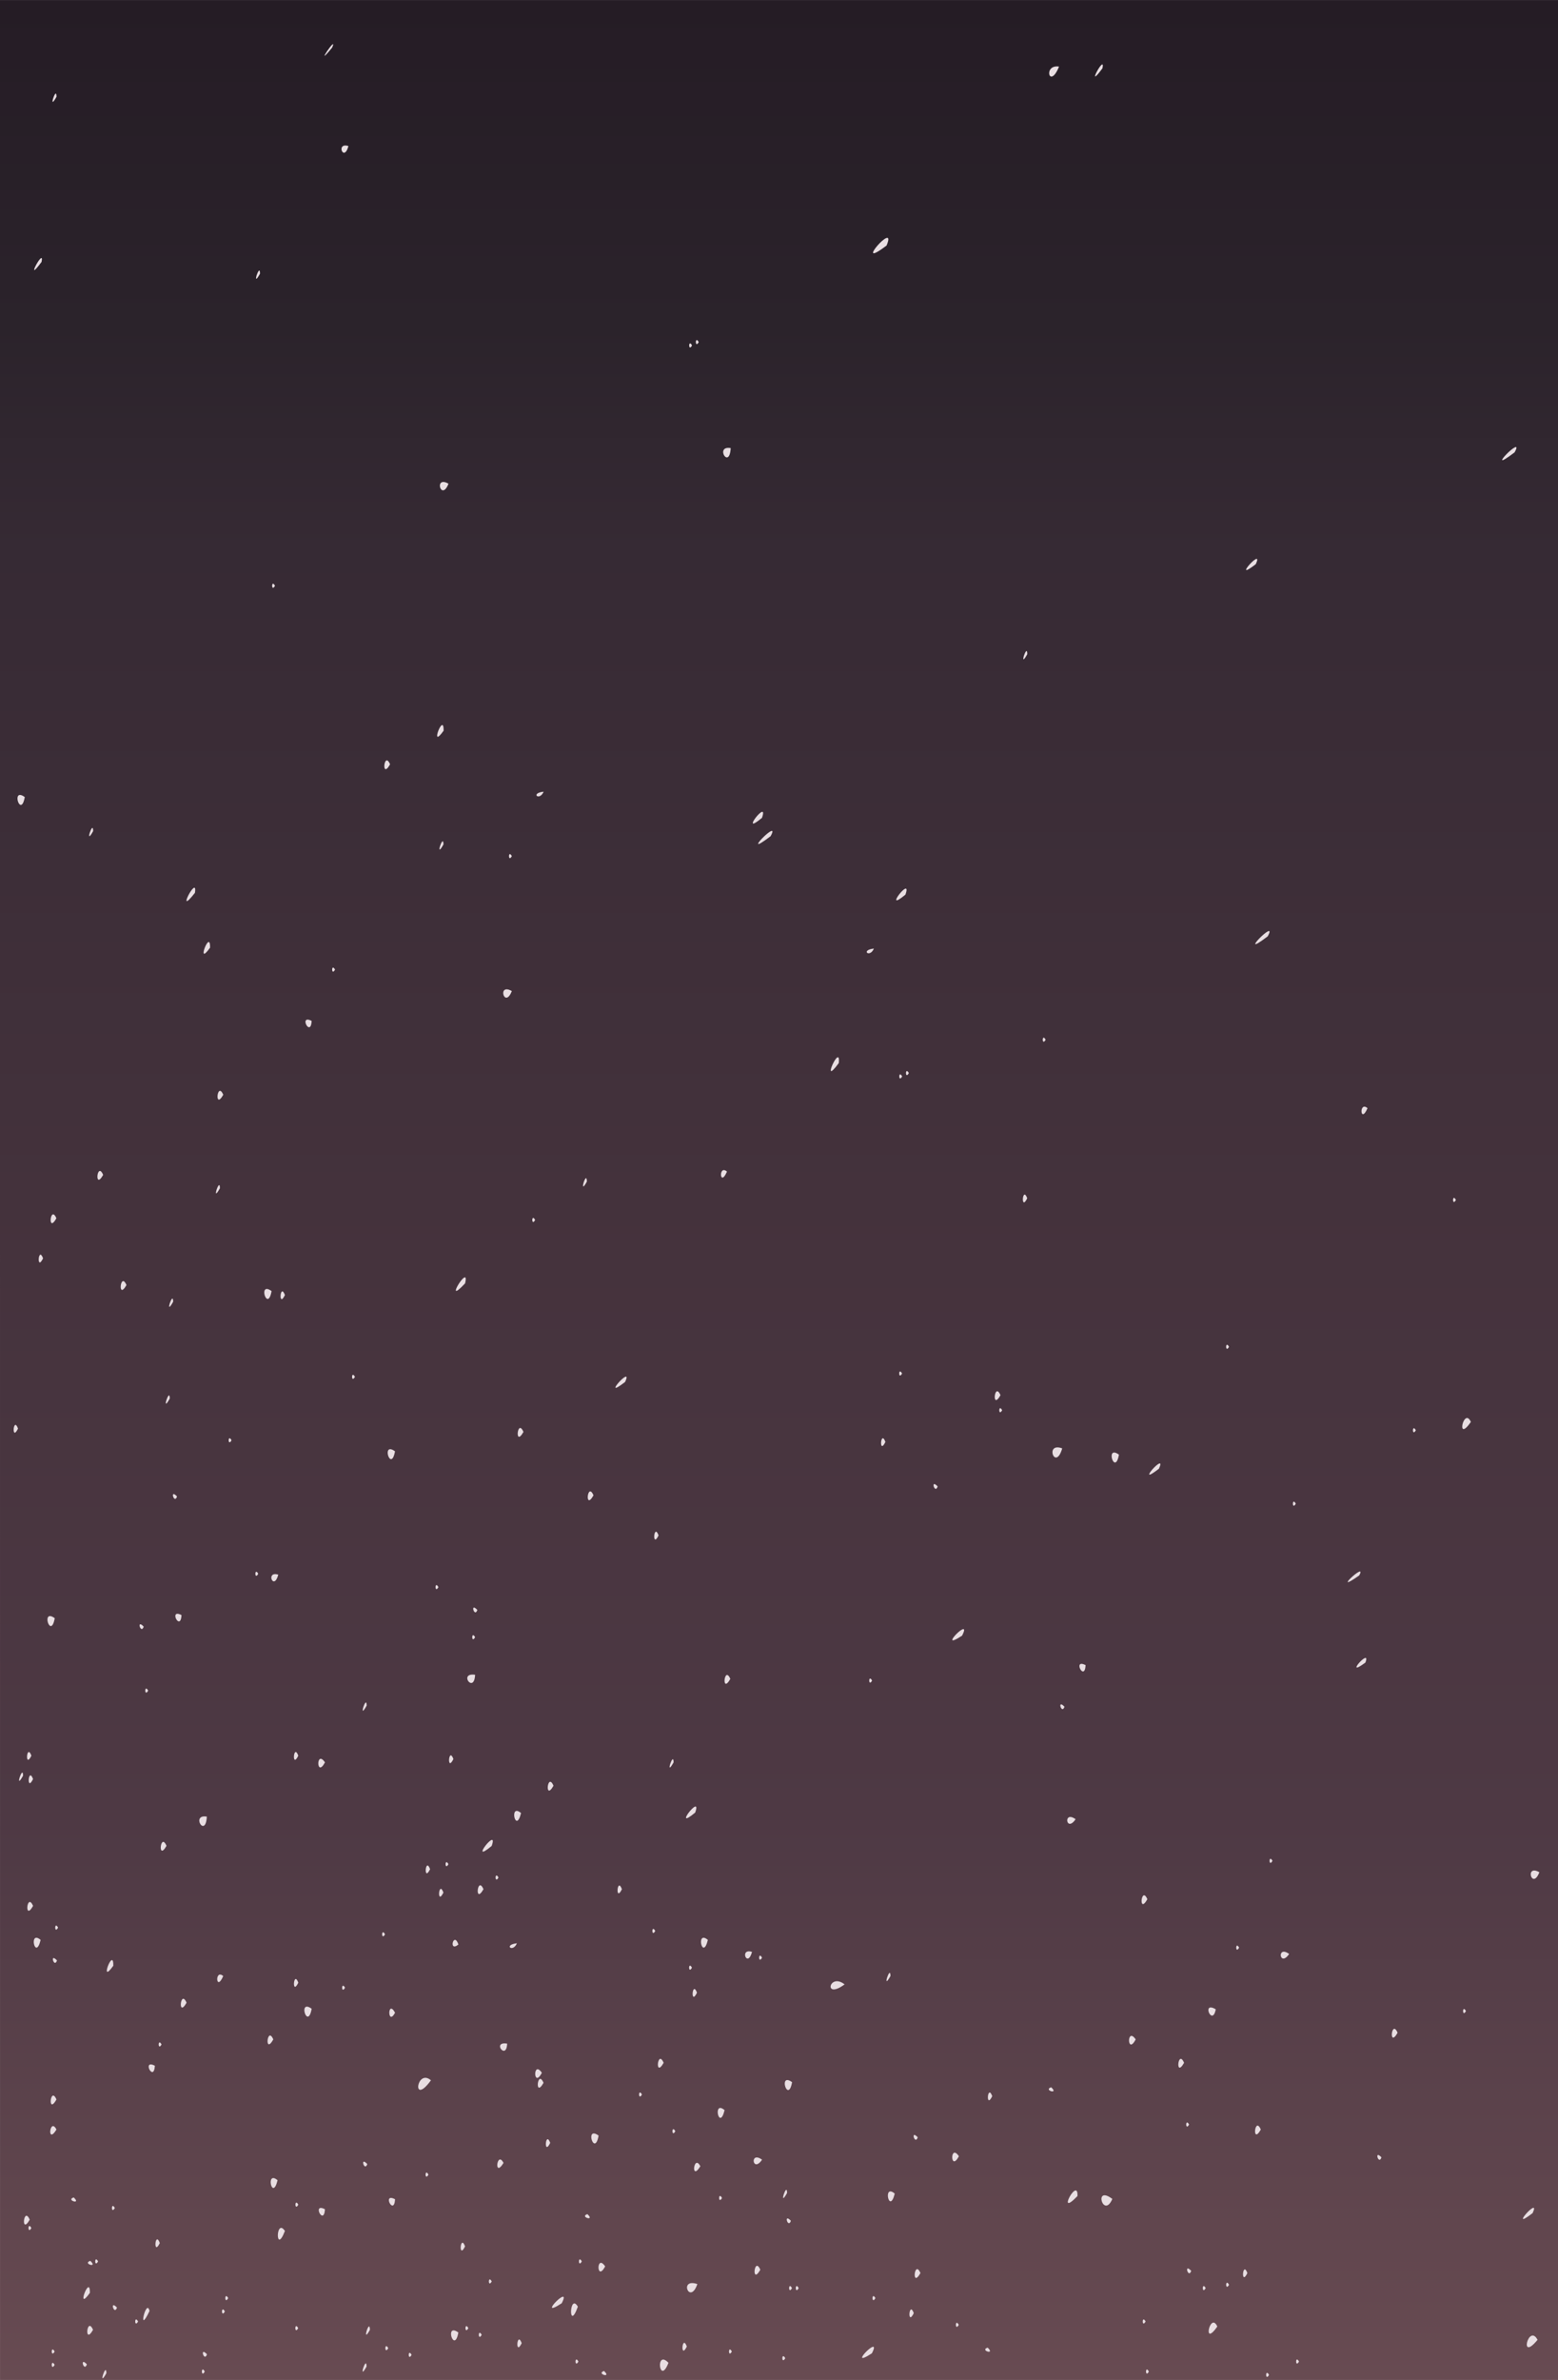 <?xml version="1.0" encoding="UTF-8"?>
<!-- Created with Inkscape (http://www.inkscape.org/) -->
<svg width="622.67" height="950.67" version="1.1" viewBox="0 0 164.75 251.53" xml:space="preserve" xmlns="http://www.w3.org/2000/svg" xmlns:xlink="http://www.w3.org/1999/xlink"><defs><linearGradient id="linearGradient11053" x1="370.62" x2="370.62" y1="-16.471" y2="235.1" gradientTransform="translate(.489)" gradientUnits="userSpaceOnUse"><stop stop-color="#251c25" offset="0"/><stop stop-color="#2b232b" offset=".137"/><stop stop-color="#362a34" offset=".231"/><stop stop-color="#44323c" offset=".502"/><stop stop-color="#4e3944" offset=".764"/><stop stop-color="#684b52" offset="1"/></linearGradient></defs><g transform="translate(-123.5 16.471)"><g transform="translate(-164.75)"><rect x="288.25" y="-16.471" width="164.75" height="251.57" fill="#e8dee2" stop-color="#000000" style="font-variation-settings:'wght' 200;paint-order:stroke markers fill"/><path d="m288.25 110.08v-126.55h164.75v251.57l-149.1 6e-5 -15.647-1e-5v-7.413zm11.249 124.27c-4.7e-4 -1.281-0.942 1.7 0 0zm52.623-0.235c-0.88 0.291 0.871 0.816 0 0zm70.32 0.412c-0.405-0.745-0.405 0.745 0 0zm-112.54-0.353c-0.405-0.745-0.405 0.745 0 0zm99.836 0c-0.405-0.745-0.405 0.745 0 0zm-82.726-0.529c-4.4e-4 -1.281-0.942 1.7 0 0zm31.926-0.394c-1.413-1.489-0.968 2.498 0 0zm-64.911 0.218c-0.405-0.745-0.405 0.745 0 0zm3.41-0.059c-0.816-0.871-0.291 0.88 0 0zm51.976-0.294c-0.405-0.745-0.405 0.745 0 0zm76.2 0c-0.405-0.745-0.405 0.745 0 0zm-54.328-0.353c-0.405-0.745-0.405 0.745 0 0zm-61.148-0.412c-0.816-0.871-0.291 0.88 0 0zm21.637 0.059c-0.405-0.745-0.405 0.745 0 0zm48.673-0.163c1.16-2.238-2.822 1.843 0 0zm-86.42-0.19c-0.405-0.745-0.405 0.745 0 0zm71.614 0c-0.405-0.745-0.405 0.745 0 0zm27.046-0.412c-0.88 0.291 0.871 0.816 0 0zm-63.382 0.059c-0.405-0.745-0.405 0.745 0 0zm31.574-0.176c-0.505-1.378-0.714 1.465 0 0zm-17.462-0.353c-0.505-1.378-0.714 1.465 0 0zm107.42-0.353c-0.933-1.788-2.006 2.443 0 0zm-114.12-0.773c-1.505-1.099-0.42 2.329 0 0zm2.469 0.244c-0.405-0.745-0.405 0.745 0 0zm-41.099-0.529c-0.642-1.508-0.963 1.704 0 0zm29.281 0c-0.025-1.34-0.901 1.653 0 0zm-7.585-0.176c-0.405-0.745-0.405 0.745 0 0zm17.992 0c-0.405-0.745-0.405 0.745 0 0zm79.199-0.176c-0.748-1.645-1.613 2.344 0 0zm-27.34-0.176c-0.405-0.745-0.405 0.745 0 0zm-86.783-0.353c-0.405-0.745-0.405 0.745 0 0zm106.54 0c-0.405-0.745-0.405 0.745 0 0zm-105.33-1.108c-0.325-1.478-1.316 2.777 0 0zm80.816 0.226c-0.505-1.378-0.714 1.465 0 0zm-72.849-0.176c-0.405-0.745-0.405 0.745 0 0zm37.328-0.507c-0.899-1.545-1.02 2.815 0 0zm-48.735 0.096c-0.816-0.871-0.291 0.88 0 0zm47.027-0.457c1.16-2.238-2.822 1.843 0 0zm-35.268-0.543c-0.405-0.745-0.405 0.745 0 0zm68.439 0c-0.405-0.745-0.405 0.745 0 0zm-83.065-0.553c0.047-2.109-1.56 2.182 0 0zm64.236-0.931c-2.003-0.693-0.788 2.28 0 0zm10.009 0.425c-0.405-0.745-0.405 0.745 0 0zm0.706 0c-0.405-0.745-0.405 0.745 0 0zm43.039 0c-0.405-0.745-0.405 0.745 0 0zm-88.547-1.267c-1.321 0.857-1.421 0.922 0 0zm91.017 0.914c-0.405-0.745-0.405 0.745 0 0zm-77.964-0.353c-0.405-0.745-0.405 0.745 0 0zm45.332-0.882c-0.642-1.508-0.963 1.704 0 0zm34.572 0c-0.505-1.378-0.714 1.465 0 0zm-51.506-0.353c-0.642-1.508-0.963 1.704 0 0zm45.567 0.118c-0.816-0.871-0.291 0.88 0 0zm-61.971-0.47c-0.956-1.413-0.923 1.731 0 0zm-54.445-0.588c-0.88 0.291 0.871 0.816 0 0zm0.823 0.059c-0.405-0.745-0.405 0.745 0 0zm51.153 0c-0.405-0.745-0.405 0.745 0 0zm-12.347-1.587c-0.505-1.378-0.714 1.465 0 0zm-32.279-0.353c-0.505-1.378-0.714 1.465 0 0zm13.229-1.278c-0.973-1.457-1.021 2.644 0 0zm-26.811-0.31c-0.405-0.745-0.405 0.745 0 0zm-0.176-0.882c-0.642-1.508-0.963 1.704 0 0zm80.492 0.118c-0.816-0.871-0.291 0.88 0 0zm-21.519-0.706c-0.88 0.291 0.871 0.816 0 0zm-27.752-0.512c-1.414-0.745-0.111 1.819 0 0zm127.7 0.408c0.942-1.991-2.71 2.103 0 0zm-149.92-0.543c-0.405-0.745-0.405 0.745 0 0zm19.403-0.353c-0.405-0.745-0.405 0.745 0 0zm10.231-0.571c-1.414-0.745-0.111 1.819 0 0zm75.847-0.034c-2.039-1.539-0.935 2.18 0 0zm-109.83-0.16c-0.88 0.291 0.871 0.816 0 0zm68.556 0.059c-0.405-0.745-0.405 0.745 0 0zm18.264-0.463c-1.307-1.113-0.559 2.302 0 0zm19.322 0.263c0.099-2.16-2.343 2.432 0 0zm-30.706-0.329c-4.7e-4 -1.281-0.942 1.7 0 0zm-53.879-1.345c-1.307-1.113-0.559 2.302 0 0zm15.956-0.595c-0.405-0.745-0.405 0.745 0 0zm28.751-0.882c-0.697-1.37-1.046 1.695 0 0zm-35.219-0.235c-0.816-0.871-0.291 0.88 0 0zm14.405-0.118c-0.697-1.37-1.046 1.695 0 0zm27.34-0.342c-1.347-0.974-1.006 1.474 0 0zm20.814-0.364c-0.956-1.413-0.923 1.731 0 0zm44.685 0.118c-0.816-0.871-0.291 0.88 0 0zm-87.9-1.529c-0.505-1.378-0.714 1.465 0 0zm5.115-0.773c-1.505-1.099-0.42 2.33 0 0zm33.749 0.185c-0.816-0.871-0.291 0.88 0 0zm-91.075-0.823c-0.697-1.37-1.046 1.695 0 0zm65.44 0.176c-0.405-0.745-0.405 0.745 0 0zm61.912-0.176c-0.642-1.508-0.963 1.704 0 0zm-7.585-0.529c-0.405-0.745-0.405 0.745 0 0zm-49.117-1.522c-1.307-1.113-0.559 2.302 0 0zm-70.651-1.124c-0.642-1.508-0.963 1.704 0 0zm98.954-0.353c-0.505-1.378-0.714 1.465 0 0zm-37.042-0.176c-0.405-0.745-0.405 0.745 0 0zm43.274-0.764c-0.88 0.291 0.871 0.816 0 0zm-27.399-0.538c-1.505-1.099-0.42 2.329 0 0zm-38.186-0.197c-1.521-1.31-2.06 2.81 0 0zm11.904 0.265c-0.642-1.508-0.963 1.704 0 0zm-0.176-1.058c-0.956-1.413-0.923 1.731 0 0zm-40.922-0.747c-1.414-0.745-0.111 1.819 0 0zm53.799-0.311c-0.642-1.508-0.963 1.704 0 0zm55.033 0c-0.642-1.508-0.963 1.704 0 0zm-71.582-2.026c-1.66-0.276-0.06 1.824 0 0zm-36.544 0.086c-0.405-0.745-0.405 0.745 0 0zm11.818-0.529c-0.642-1.508-0.963 1.704 0 0zm91.193 0c-0.956-1.413-0.923 1.731 0 0zm27.693-0.706c-0.642-1.508-0.963 1.704 0 0zm-114.83-2.537c-1.505-1.099-0.42 2.329 0 0zm8.819 0.42c-0.81-1.49-0.81 1.49 0 0zm86.783-0.363c-1.562-0.929-0.35 1.889 0 0zm26.458 0.186c-0.405-0.745-0.405 0.745 0 0zm-135.29-0.882c-0.642-1.508-0.963 1.704 0 0zm53.975-1.058c-0.505-1.378-0.714 1.465 0 0zm-37.218-0.529c-0.405-0.745-0.405 0.745 0 0zm52.829-0.351c-1.637-1.282-2.284 1.68 0 0zm-57.768-0.178c-0.505-1.378-0.714 1.465 0 0zm-7.94-0.702c-0.92-0.799-0.773 1.771 0 0zm70.558-4e-3c-4.4e-4 -1.281-0.942 1.7 0 0zm-82.183-1.082c0.047-2.109-1.56 2.182 0 0zm61.192 0.2c-0.405-0.745-0.405 0.745 0 0zm-67.145-0.764c-0.816-0.871-0.291 0.88 0 0zm73.495-0.904c-1.376-0.44-0.484 1.787 0 0zm1.058 0.61c-0.405-0.745-0.405 0.745 0 0zm55.739-0.391c-1.347-0.974-1.006 1.474 0 0zm-81.659-1.129c-1.459 0.157-0.441 1.044 0 0zm76.367 0.461c-0.405-0.745-0.405 0.745 0 0zm-126.73-0.816c-1.307-1.113-0.559 2.302 0 0zm44.178 0.484c-0.498-1.449-1.084 0.882 0 0zm26.378-0.484c-1.307-1.113-0.559 2.302 0 0zm-34.139-0.595c-0.405-0.745-0.405 0.745 0 0zm28.575-0.353c-0.405-0.745-0.405 0.745 0 0zm-63.147-0.353c-0.405-0.745-0.405 0.745 0 0zm-2.646-2.293c-0.642-1.508-0.963 1.704 0 0zm117.83-0.706c-0.642-1.508-0.963 1.704 0 0zm-74.436-0.706c-0.505-1.378-0.714 1.465 0 0zm4.233-0.353c-0.642-1.508-0.963 1.704 0 0zm14.64 0c-0.505-1.378-0.714 1.465 0 0zm-13.053-1.235c-0.405-0.745-0.405 0.745 0 0zm110.07-0.556c-1.593-0.909-0.77 1.958 0 0zm-117.3-0.326c-0.505-1.378-0.714 1.465 0 0zm1.94-0.529c-0.405-0.745-0.405 0.745 0 0zm87.136-0.353c-0.405-0.745-0.405 0.745 0 0zm-116.95-1.587c-0.642-1.508-0.963 1.704 0 0zm34.386 0.014c0.776-2.183-2.529 2.106 0 0zm-30.12-3.098c-1.724-0.302-0.135 2.357 0 0zm91.867 0.273c-1.347-0.974-1.006 1.474 0 0zm-58.642-0.651c-1.307-1.113-0.559 2.302 0 0zm18.415-0.052c0.776-2.183-2.529 2.106 0 0zm-14.983-2.836c-0.642-1.508-0.963 1.704 0 0zm-55.033-0.706c-0.505-1.378-0.714 1.465 0 0zm-1.058-0.353c-4.7e-4 -1.281-0.942 1.7 0 0zm31.926-1.411c-0.956-1.413-0.923 1.731 0 0zm36.865 0c-4.2e-4 -1.281-0.942 1.7 0 0zm-23.283-0.353c-0.505-1.378-0.714 1.465 0 0zm-44.626-0.353c-0.505-1.378-0.714 1.465 0 0zm28.222 0c-0.505-1.378-0.714 1.465 0 0zm7.232-5.292c-4.4e-4 -1.281-0.942 1.7 0 0zm73.789 0.118c-0.816-0.871-0.291 0.88 0 0zm-96.896-1.705c-0.405-0.745-0.405 0.745 0 0zm34.572-1.674c-1.808-0.263-0.102 2.082 0 0zm26.988 0.439c-0.642-1.508-0.963 1.704 0 0zm14.993 0.176c-0.405-0.745-0.405 0.745 0 0zm22.578-1.629c-1.414-0.745-0.111 1.819 0 0zm29.583-0.272c0.669-1.73-2.421 1.79 0 0zm-94.141-2.684c-0.405-0.745-0.405 0.745 0 0zm51.495-0.163c1.16-2.238-2.822 1.843 0 0zm-86.538-0.955c-0.816-0.871-0.291 0.88 0 0zm-9.407-0.89c-1.505-1.099-0.42 2.329 0 0zm13.406-0.327c-1.414-0.745-0.111 1.819 0 0zm31.28-0.546c-0.816-0.871-0.291 0.88 0 0zm-4.116-2.411c-0.405-0.745-0.405 0.745 0 0zm-16.933-1.316c-1.376-0.44-0.484 1.787 0 0zm114.3 0.081c0.921-1.625-3.141 2.215 0 0zm-116.42-0.176c-0.405-0.745-0.405 0.745 0 0zm42.333-4.057c-0.505-1.378-0.714 1.465 0 0zm67.381-3.351c-0.405-0.745-0.405 0.745 0 0zm-118.3-0.764c-0.816-0.871-0.291 0.88 0 0zm44.038-0.118c-0.642-1.508-0.963 1.704 0 0zm36.395-0.941c-0.816-0.871-0.291 0.88 0 0zm23.391-1.868c0.942-1.991-2.71 2.103 0 0zm-4.223-1.492c-1.505-1.099-0.42 2.329 0 0zm-76.553-0.353c-1.505-1.099-0.42 2.33 0 0zm70.556-0.31c-1.914-0.706-0.721 2.49 0 0zm-18.697-0.681c-0.505-1.378-0.714 1.465 0 0zm-69.144-0.176c-0.405-0.745-0.405 0.745 0 0zm30.868-0.882c-0.642-1.508-0.963 1.704 0 0zm-53.446-0.353c-0.505-1.378-0.714 1.465 0 0zm147.81 0.176c-0.405-0.745-0.405 0.745 0 0zm5.821-0.882c-0.748-1.645-1.613 2.344 0 0zm-49.565-1.235c-0.405-0.745-0.405 0.745 0 0zm-88.018-1.235c-4.1e-4 -1.281-0.942 1.7 0 0zm87.842-0.353c-0.642-1.508-0.963 1.704 0 0zm-39.698-1.397c0.942-1.991-2.71 2.103 0 0zm-28.565-0.543c-0.405-0.745-0.405 0.745 0 0zm57.856-0.353c-0.405-0.745-0.405 0.745 0 0zm34.572-2.822c-0.405-0.745-0.405 0.745 0 0zm-111.65-4.763c-4.4e-4 -1.281-0.942 1.7 0 0zm10.407-1.125c-1.505-1.099-0.42 2.329 0 0zm1.411 0.42c-0.505-1.378-0.714 1.465 0 0zm-16.757-1.058c-0.642-1.508-0.963 1.704 0 0zm35.807-0.176c0.564-2.314-2.458 2.633 0 0zm-44.626-2.646c-0.505-1.378-0.714 1.465 0 0zm1.411-4.233c-0.642-1.508-0.963 1.704 0 0zm50.624 0.176c-0.405-0.745-0.405 0.745 0 0zm52.035-2.293c-0.505-1.378-0.714 1.465 0 0zm45.332 0.176c-0.405-0.745-0.405 0.745 0 0zm-130.7-1.235c-4.1e-4 -1.281-0.942 1.7 0 0zm38.806-0.706c-0.025-1.34-0.901 1.653 0 0zm-51.153-0.706c-0.642-1.508-0.963 1.704 0 0zm65.967-0.349c-0.92-0.799-0.773 1.771 0 0zm67.733-6.703c-0.92-0.799-0.773 1.771 0 0zm-121-1.415c-0.642-1.508-0.963 1.704 0 0zm71.79-1.94c-0.405-0.745-0.405 0.745 0 0zm0.706-0.353c-0.405-0.745-0.405 0.745 0 0zm-7.408-1.058c0.238-2.284-2.019 2.752 0 0zm21.872-2.469c-0.405-0.745-0.405 0.745 0 0zm-77.611-1.982c-1.414-0.745-0.111 1.819 0 0zm21.167-3.16c-1.593-0.909-0.77 1.958 0 0zm-18.697-2.266c-0.405-0.745-0.405 0.745 0 0zm56.983-2.225c-1.459 0.157-0.441 1.044 0 0zm-70.198-0.092c0.047-2.109-1.56 2.182 0 0zm111.84-1.2c1.181-2.121-3.484 2.656 0 0zm-113.44-4.597c0.332-2.097-2.162 2.761 0 0zm75.131 0.19c0.776-2.183-2.529 2.106 0 0zm-41.618-4.071c-0.405-0.745-0.405 0.745 0 0zm-7.232-1.235c-4.4e-4 -1.281-0.942 1.7 0 0zm34.593-0.871c1.181-2.121-3.484 2.656 0 0zm-71.635-0.54c-4.4e-4 -1.281-0.942 1.7 0 0zm70.722-1.397c0.776-2.183-2.529 2.106 0 0zm-77.954-2.198c-1.505-1.099-0.42 2.329 0 0zm54.866-0.57c-1.459 0.157-0.441 1.044 0 0zm-16.237-2.89c-0.642-1.508-0.963 1.704 0 0zm5.659-3.551c0.047-2.109-1.56 2.182 0 0zm61.722-8.09c-4.4e-4 -1.281-0.942 1.7 0 0zm-79.551-7.232c-0.405-0.745-0.405 0.745 0 0zm103.71-2.279c0.942-1.991-2.71 2.103 0 0zm-85.362-8.507c-1.593-0.909-0.77 1.958 0 0zm29.842-3.763c-1.724-0.302-0.135 2.357 0 0zm82.892 0.45c1.181-2.121-3.484 2.656 0 0zm-86.98-11.3c-0.405-0.745-0.405 0.745 0 0zm0.706-0.353c-0.405-0.745-0.405 0.745 0 0zm-46.39-7.232c-4.4e-4 -1.281-0.942 1.7 0 0zm-23.1-1.243c0.36-1.701-1.929 2.6 0 0zm89.355-1.733c1.178-2.82-3.745 2.836 0 0zm-56.907-10.511c-1.376-0.44-0.484 1.786 0 0zm-30.868-5.211c-4.4e-4 -1.281-0.942 1.7 0 0zm106.01-3.187c-1.724-0.278-1.016 2.505 0 0zm4.593 0.181c0.36-1.701-1.929 2.6 0 0zm-81.453-2.197c0.666-1.549-2.113 2.591 0 0z" fill="url(#linearGradient11053)"/></g></g></svg>
